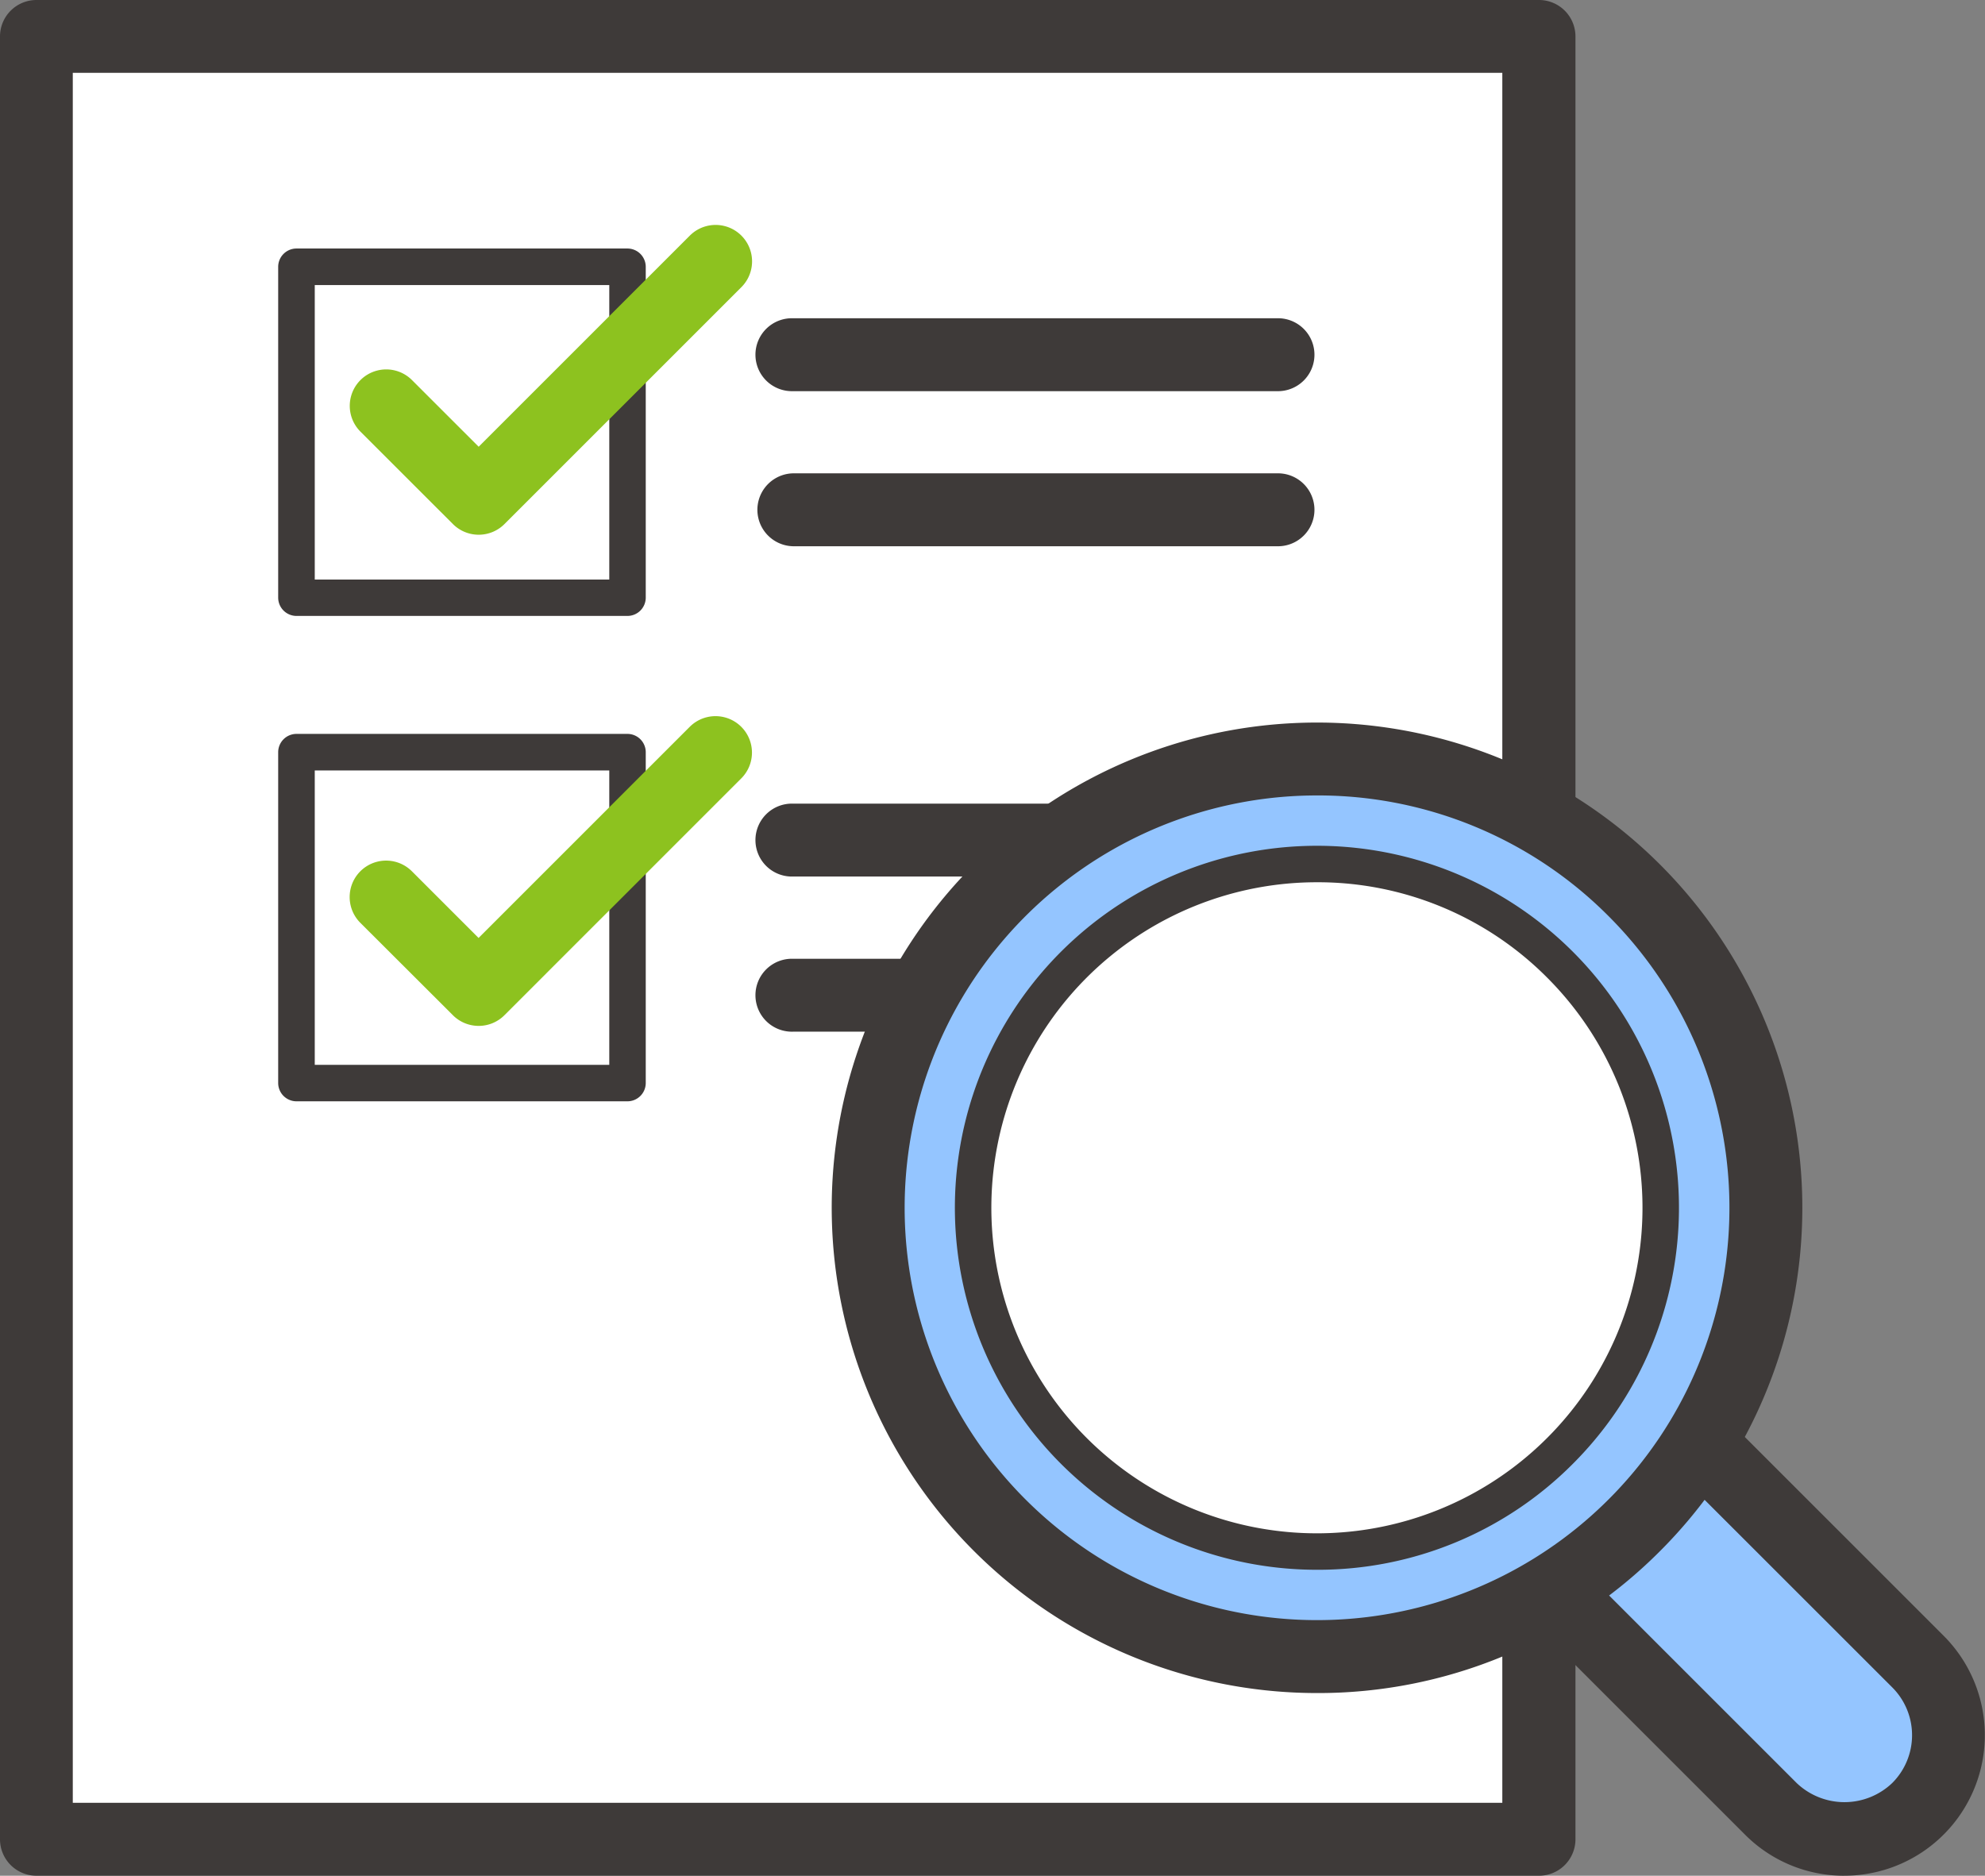 <svg xmlns="http://www.w3.org/2000/svg" width="75.816" height="71.651" viewBox="0 0 75.816 71.651"><rect x="0" y="0" width="75.816" height="71.651" fill="#808080" stroke="none"/><defs><style>.a{fill:#fff;}.b{fill:#3e3a39;}.c{fill:#94c5ff;}.d{fill:#8dc21f;}</style></defs><g transform="translate(-681.693 -569.119)"><g transform="translate(681.693 569.119)"><rect class="a" width="57.388" height="68.865" transform="translate(1.393 1.393)"/><path class="b" d="M740.473,640.77H683.086a1.393,1.393,0,0,1-1.393-1.393V570.512a1.393,1.393,0,0,1,1.393-1.393h57.388a1.393,1.393,0,0,1,1.393,1.393v68.866A1.393,1.393,0,0,1,740.473,640.77Zm-56-2.785h54.6V571.9h-54.6Z" transform="translate(-681.693 -569.119)"/><g transform="translate(10.629 9.497)"><rect class="a" width="12.64" height="12.638" transform="translate(0.696 0.696)"/><path class="b" d="M710.294,596.789H697.654a.7.7,0,0,1-.7-.7V583.454a.7.7,0,0,1,.7-.7h12.639a.7.7,0,0,1,.7.7v12.638A.7.7,0,0,1,710.294,596.789ZM698.351,595.4H709.6V584.151H698.351Z" transform="translate(-696.958 -582.758)"/><g transform="translate(18.262 2.66)"><line class="a" x2="18.565" transform="translate(1.392 1.393)"/><path class="b" d="M743.143,589.363H724.578a1.393,1.393,0,1,1,0-2.785h18.565a1.393,1.393,0,0,1,0,2.785Z" transform="translate(-723.185 -586.578)"/><g transform="translate(0 5.924)"><line class="a" x2="18.565" transform="translate(1.392 1.393)"/><path class="b" d="M743.143,597.871H724.578a1.393,1.393,0,0,1,0-2.785h18.565a1.393,1.393,0,0,1,0,2.785Z" transform="translate(-723.185 -595.086)"/></g></g></g><g transform="translate(10.629 28.038)"><rect class="a" width="12.64" height="12.638" transform="translate(0.696 0.696)"/><path class="b" d="M710.294,623.416H697.654a.7.7,0,0,1-.7-.7V610.081a.7.7,0,0,1,.7-.7h12.639a.7.7,0,0,1,.7.7v12.638A.7.7,0,0,1,710.294,623.416Zm-11.943-1.393H709.6V610.778H698.351Z" transform="translate(-696.958 -609.385)"/><g transform="translate(18.262 2.66)"><line class="a" x2="18.565" transform="translate(1.392 1.393)"/><path class="b" d="M743.143,615.99H724.578a1.393,1.393,0,1,1,0-2.785h18.565a1.393,1.393,0,0,1,0,2.785Z" transform="translate(-723.185 -613.205)"/><g transform="translate(0 5.924)"><line class="a" x2="18.565" transform="translate(1.392 1.393)"/><path class="b" d="M743.143,624.5H724.578a1.393,1.393,0,1,1,0-2.785h18.565a1.393,1.393,0,0,1,0,2.785Z" transform="translate(-723.185 -621.713)"/></g></g></g></g><g transform="translate(713.457 596.719)"><g transform="translate(21.658 21.654)"><path class="c" d="M778.858,654.68a3.974,3.974,0,0,1,0,5.621h0a3.975,3.975,0,0,1-5.622,0l-11.66-11.659a3.976,3.976,0,0,1,0-5.623h0a3.975,3.975,0,0,1,5.622,0Z" transform="translate(-759.021 -640.462)"/><path class="b" d="M775.44,662.251a5.331,5.331,0,0,1-3.8-1.573l-11.66-11.659a5.368,5.368,0,1,1,7.591-7.592l11.66,11.66a5.368,5.368,0,0,1-3.8,9.163Zm-11.66-19.612a2.583,2.583,0,0,0-1.826,4.41l11.66,11.659a2.644,2.644,0,0,0,3.653,0,2.582,2.582,0,0,0,0-3.651L765.606,643.4A2.565,2.565,0,0,0,763.781,642.639Z" transform="translate(-758.415 -639.854)"/></g><g transform="translate(0 0)"><path class="c" d="M758.58,615.777a17.145,17.145,0,1,0,0,24.245A17.147,17.147,0,0,0,758.58,615.777Z" transform="translate(-727.918 -609.363)"/><path class="b" d="M745.849,645.829a18.536,18.536,0,1,1,13.108-5.429A18.419,18.419,0,0,1,745.849,645.829Zm0-34.288a15.751,15.751,0,1,0,11.139,4.613A15.651,15.651,0,0,0,745.849,611.541Z" transform="translate(-727.311 -608.756)"/></g><g transform="translate(4.708 4.708)"><path class="a" d="M757.491,620.364a13.132,13.132,0,1,0,0,18.572A13.131,13.131,0,0,0,757.491,620.364Z" transform="translate(-734.377 -615.821)"/><path class="b" d="M747.9,643.174a13.828,13.828,0,1,1,9.778-4.05A13.735,13.735,0,0,1,747.9,643.174Zm0-26.263a12.435,12.435,0,1,0,8.793,3.642A12.355,12.355,0,0,0,747.9,616.911Z" transform="translate(-734.073 -615.518)"/></g></g><path class="d" d="M705.8,593.292a1.388,1.388,0,0,1-.984-.408l-3.532-3.53a1.392,1.392,0,1,1,1.969-1.969l2.547,2.546,8.065-8.065a1.392,1.392,0,0,1,1.969,1.969l-9.049,9.049A1.386,1.386,0,0,1,705.8,593.292Z" transform="translate(-5.824 -3.747)"/><path class="d" d="M705.8,620.237a1.39,1.39,0,0,1-.984-.407L701.28,616.3a1.392,1.392,0,1,1,1.969-1.969l2.547,2.547,8.065-8.065a1.392,1.392,0,0,1,1.969,1.969l-9.049,9.05A1.388,1.388,0,0,1,705.8,620.237Z" transform="translate(-5.824 -11.93)"/></g></svg>